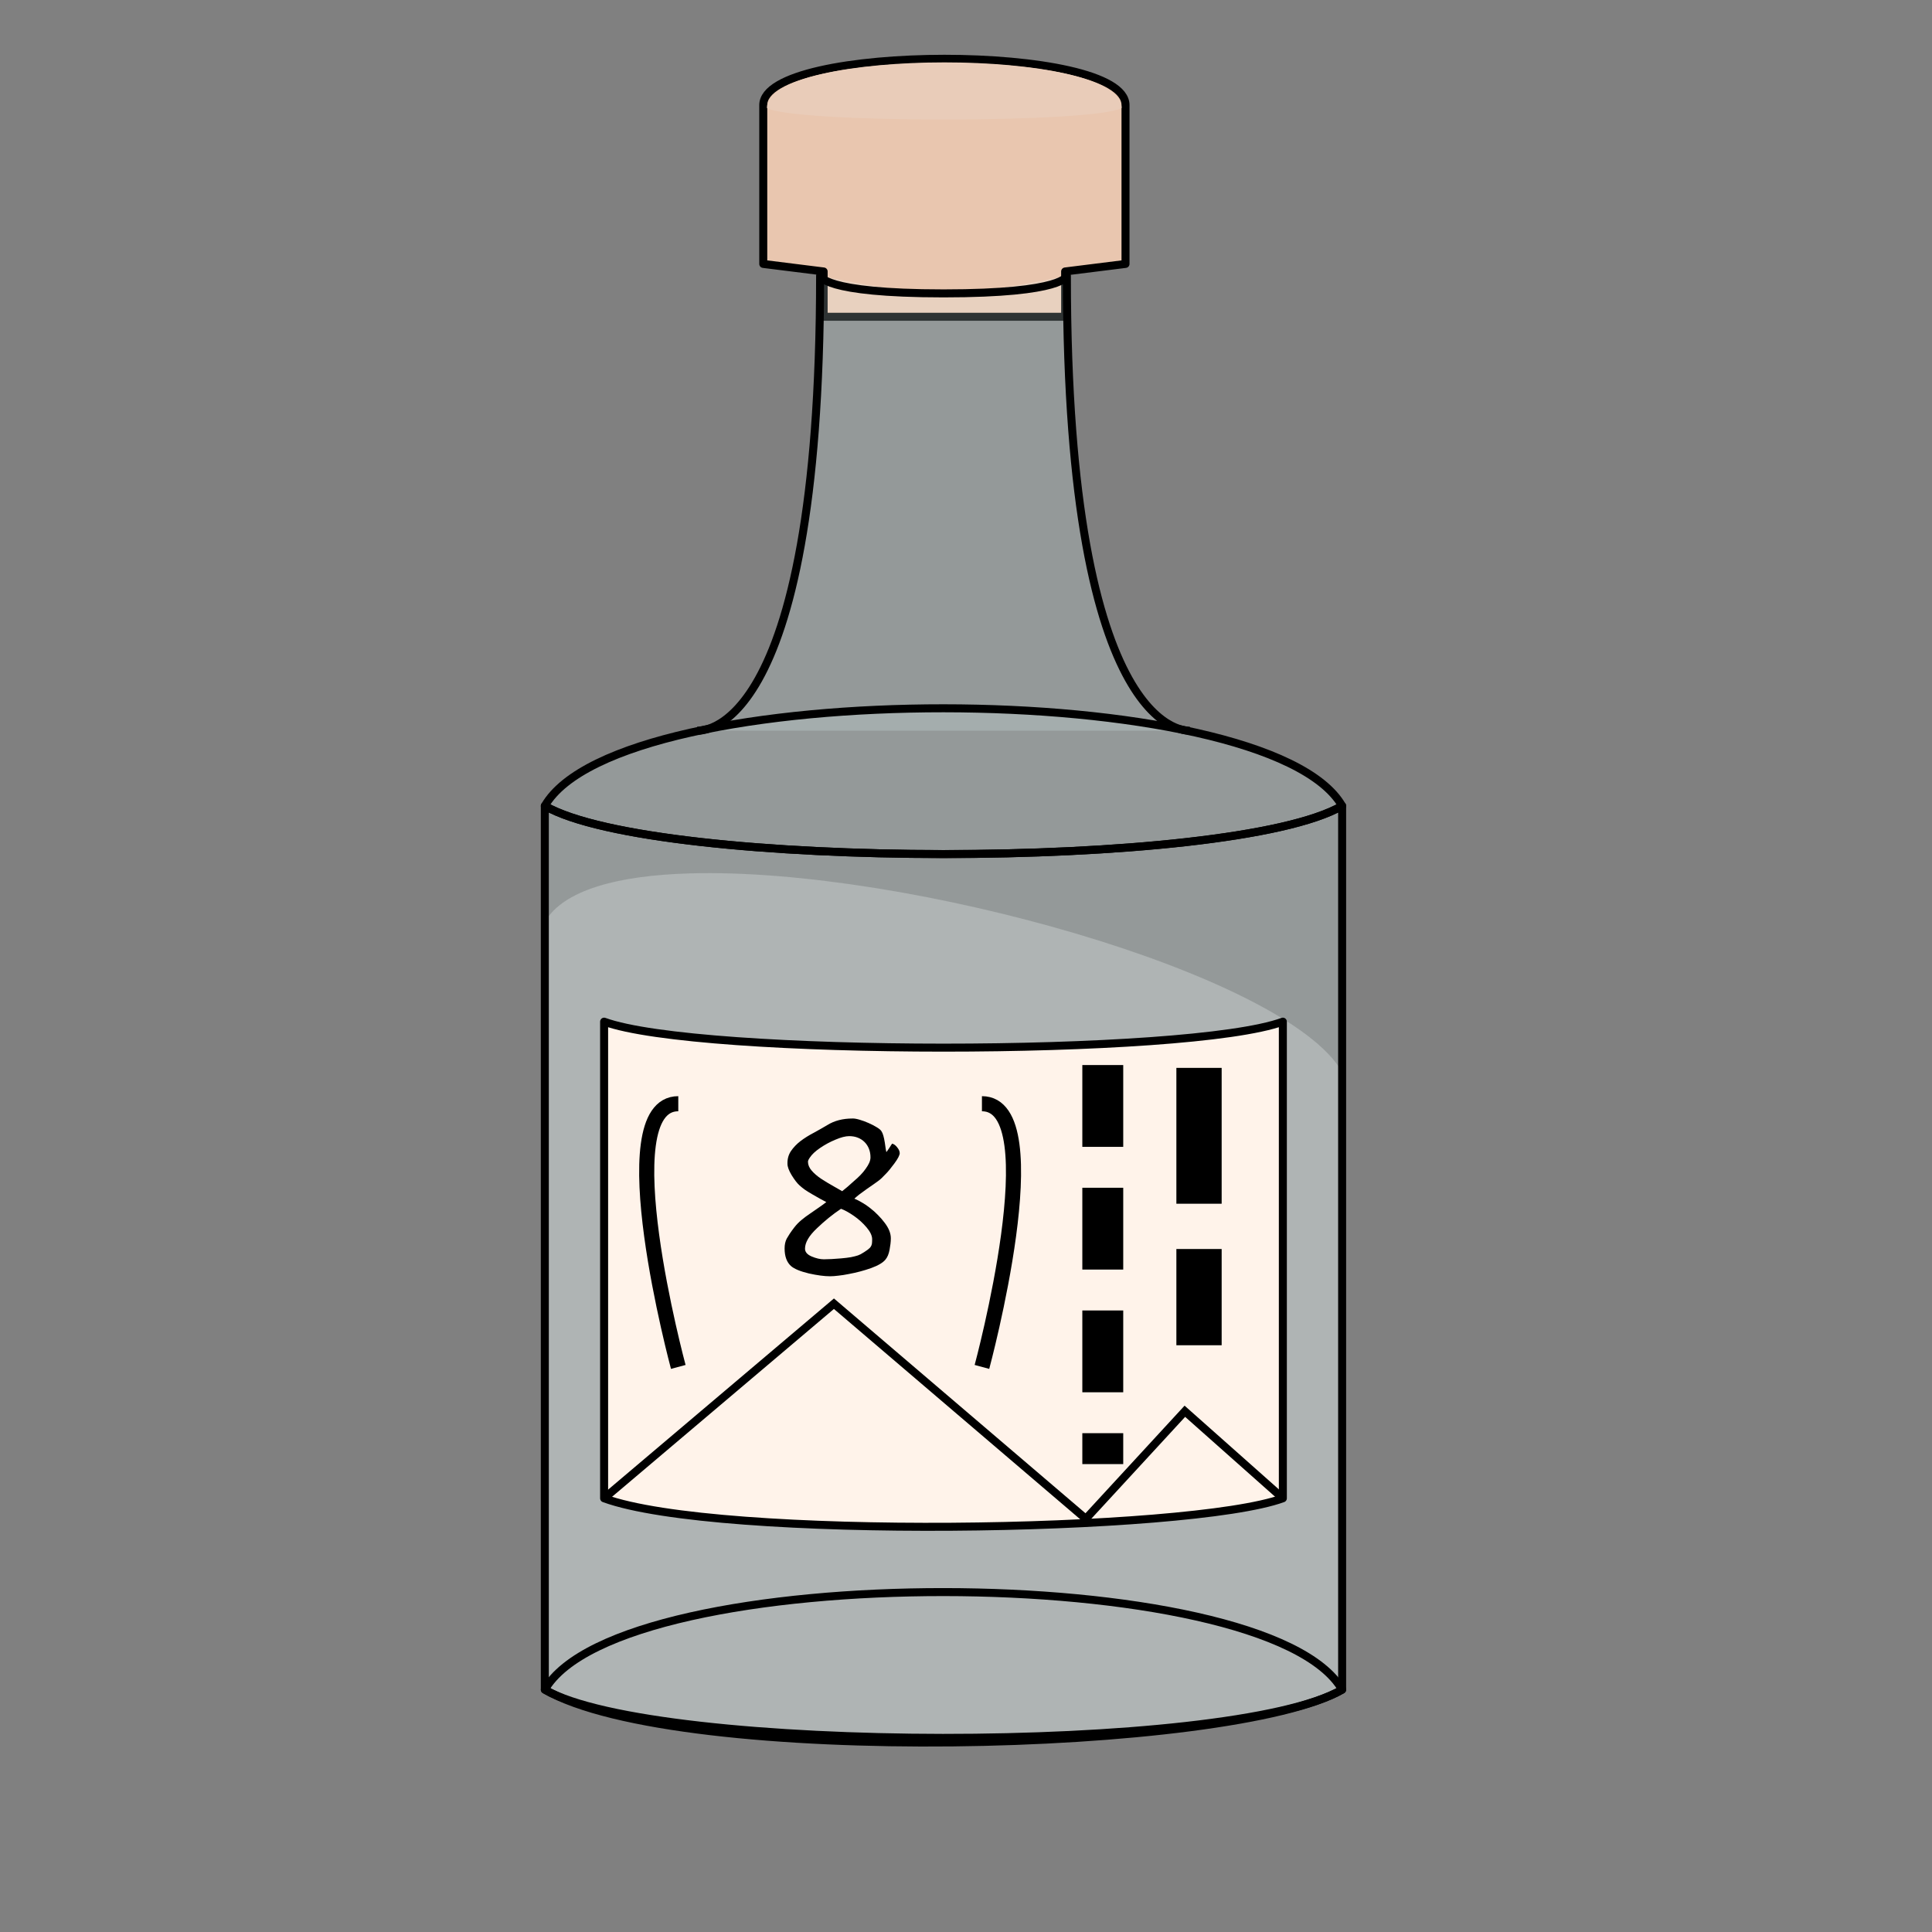 <svg viewBox="0 0 64 64" xmlns="http://www.w3.org/2000/svg"><rect x="0" y="0" width="64" height="64" fill="#808080" stroke="none"/><path d="m22.852 28.932c-2.395.069-4.195.554-4.803 1.607v25.434c4.435 2.56 22.771 2.101 26.41 0v-20.465c-1.869-3.237-14.421-6.783-21.607-6.576z" fill="#ececec" opacity=".3"/><path d="m18.048 26.696v29.276c4.435 2.56 22.772 2.101 26.412 0v-29.276c-3.693 2.132-22.733 2.124-26.412 0z" fill="#e6fffe" opacity=".2"/><path d="m27.284 10.493v-1.5l-2-.25v-5.261c0-2.042 12-2.051 12 0v5.261l-2 .25v1.5z" fill="#e9c6af" stroke="#000" stroke-linejoin="round" stroke-width=".265"/><path d="m23.079 24.203s4.088.5 4.088-15.07c0 0 2.693.586 4.088.586 1.395 0 4.087-.585 4.087-.585 0 15.508 4.088 15.07 4.088 15.07" fill="#e6fffe" opacity=".2"/><path d="m18.048 26.696c3.66 2.113 22.697 2.145 26.412 0-2.483-4.3-23.916-4.322-26.412 0z" fill="#e6fffe" opacity=".2"/><g stroke="#000"><path d="m18.048 26.696v29.276c4.435 2.56 22.772 2.101 26.412 0v-29.276c-3.693 2.132-22.733 2.124-26.412 0z" fill="none" stroke-linejoin="round" stroke-width=".265"/><path d="m18.048 26.696c3.66 2.113 22.697 2.145 26.412 0-2.483-4.3-23.916-4.322-26.412 0z" fill="none" stroke-linejoin="round" stroke-width=".265"/><path d="m23.079 24.203s4.088.5 4.088-15.07c0 0 .053.586 4.088.586 4.034 0 4.087-.585 4.087-.585 0 15.508 4.088 15.07 4.088 15.07" fill="none" stroke-linejoin="round" stroke-width=".265"/><path d="m18.048 55.973c3.66 2.113 22.697 2.145 26.412 0-2.483-4.3-23.916-4.322-26.412 0z" fill="none" stroke-linejoin="round" stroke-width=".265"/><path d="m20.012 33.844v15.789c3.775 1.381 19.386 1.133 22.484 0v-15.789c-3.144 1.15-19.353 1.145-22.484 0z" fill="#fff3ea" stroke-linejoin="round" stroke-width=".265"/><path d="m39.719 35.375v9.188" fill="none" stroke-dasharray="4.5 1.5" stroke-width="1.5"/><path d="m36.531 35.281v13.219" fill="none" stroke-dasharray="2.71 1.355" stroke-width="1.355"/><path d="m22.469 36.562c-2.354 0 0 8.719 0 8.719" fill="none" stroke-width=".5"/><path d="m20.012 49.632 7.613-6.445 8.344 7.125 3.281-3.562 3.246 2.882" fill="none" stroke-width=".265"/><path d="m32.528 36.562c2.354 0 0 8.719 0 8.719" fill="none" stroke-width=".5"/></g><path d="m29.805 38.195q0 .105-.176.344-.086.117-.16.207-.074.09-.137.152-.133.145-.234.219-.055.039-.152.109-.098.066-.242.168-.145.102-.246.18-.098.078-.156.133.125.051.254.129.133.074.27.184.141.109.258.23.121.121.223.258.203.266.203.512 0 .09-.012.188-.012.094-.031.199-.039.203-.133.316-.125.156-.48.285-.355.125-.734.195-.191.039-.348.055-.156.02-.277.02-.281 0-.703-.094-.422-.102-.586-.242-.215-.191-.215-.586 0-.188.07-.324.039-.066.098-.16.062-.094.152-.211.102-.133.238-.246.141-.117.277-.207.137-.094.266-.184.133-.09.281-.203-.074-.043-.211-.113-.133-.074-.266-.152-.133-.078-.227-.141-.094-.066-.184-.148-.117-.105-.262-.34-.137-.23-.137-.371-.008-.238.113-.422.125-.184.316-.332.195-.148.434-.273.238-.129.461-.262.348-.215.832-.215.082-.004.23.039.148.043.297.109.152.066.273.141.125.074.16.137.066.098.109.375.02.137.031.215.012.078.02.098.02-.023.043-.059.027-.035.059-.086.059-.098.09-.137.09.023.168.125.082.102.082.188zm-.969.145q0-.156-.051-.285-.051-.129-.145-.223-.094-.094-.223-.145-.129-.051-.285-.051-.184 0-.457.117-.266.109-.512.277-.234.16-.336.316-.062.09-.062.137 0 .152.121.293.121.141.312.27.098.062.199.125.102.062.215.125.113.062.184.105.07.039.102.059.082-.066.18-.148.098-.086.211-.188.117-.098.215-.199.102-.105.172-.207.074-.102.117-.195.043-.098.043-.184zm.055 2.711q0-.172-.18-.387-.184-.219-.426-.387-.25-.172-.426-.234-.406.27-.797.645-.395.371-.395.676 0 .164.219.258.223.094.406.094.113 0 .258-.008.145-.008.32-.023.18-.016.316-.039.137-.027.234-.059.039-.016.09-.039.051-.027.117-.07.129-.082.184-.137.078-.078.078-.207z"/><path d="m25.407 3.578c.885.511 10.869.507 11.748 0 0-2.019-11.748-2.011-11.748 0z" fill="#e9ccb9"/></svg>